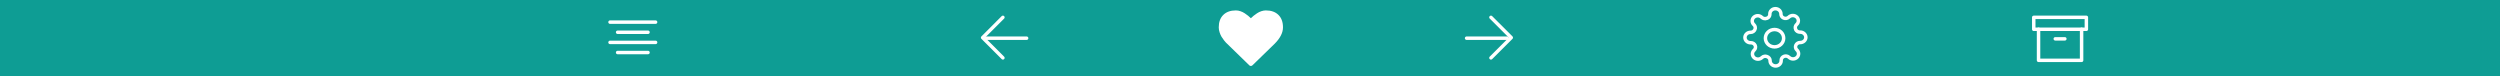 <svg width="1440" height="44" viewBox="0 0 1440 44" fill="none" xmlns="http://www.w3.org/2000/svg">
<rect x="0" y="0" width="1440" height="44" fill="#333333" stroke="none"/>
<rect width="1440" height="44" fill="#04BBB0" fill-opacity="0.78"/>
<path d="M720.5 38C720.142 38 719.839 37.875 719.592 37.625L706.708 25.083C706.57 24.972 706.381 24.792 706.14 24.542C705.899 24.292 705.517 23.837 704.994 23.177C704.471 22.517 704.003 21.84 703.59 21.146C703.177 20.451 702.809 19.611 702.485 18.625C702.162 17.639 702 16.681 702 15.75C702 12.694 702.874 10.306 704.622 8.583C706.37 6.861 708.786 6 711.869 6C712.723 6 713.593 6.149 714.481 6.448C715.369 6.747 716.195 7.149 716.959 7.656C717.723 8.163 718.38 8.639 718.931 9.083C719.481 9.528 720.004 10 720.5 10.5C720.996 10 721.519 9.528 722.069 9.083C722.62 8.639 723.277 8.163 724.041 7.656C724.805 7.149 725.631 6.747 726.519 6.448C727.407 6.149 728.277 6 729.131 6C732.214 6 734.63 6.861 736.378 8.583C738.126 10.306 739 12.694 739 15.75C739 18.819 737.424 21.944 734.272 25.125L721.408 37.625C721.161 37.875 720.858 38 720.5 38Z" fill="white"/>
<path d="M373.25 18.583H355.75" stroke="white" stroke-width="2" stroke-linecap="round" stroke-linejoin="round"/>
<path d="M377.625 12.75H351.375" stroke="white" stroke-width="2" stroke-linecap="round" stroke-linejoin="round"/>
<path d="M377.625 24.417H351.375" stroke="white" stroke-width="2" stroke-linecap="round" stroke-linejoin="round"/>
<path d="M373.25 30.25H355.75" stroke="white" stroke-width="2" stroke-linecap="round" stroke-linejoin="round"/>
<path d="M844.76 22H868.142" stroke="white" stroke-width="2" stroke-linecap="round" stroke-linejoin="round"/>
<path d="M858.789 10L870.48 21.667L858.789 33.333" stroke="white" stroke-width="2" stroke-linecap="round" stroke-linejoin="round"/>
<path d="M1022.13 27C1025.04 27 1027.39 24.761 1027.39 22C1027.39 19.239 1025.04 17 1022.13 17C1019.22 17 1016.87 19.239 1016.87 22C1016.87 24.761 1019.22 27 1022.13 27Z" stroke="white" stroke-width="2" stroke-linecap="round" stroke-linejoin="round"/>
<path d="M1034.43 26C1034.22 26.452 1034.15 26.954 1034.25 27.441C1034.34 27.927 1034.59 28.377 1034.95 28.73L1035.05 28.82C1035.35 29.099 1035.58 29.43 1035.74 29.794C1035.9 30.158 1035.98 30.548 1035.98 30.942C1035.98 31.337 1035.9 31.727 1035.74 32.091C1035.58 32.456 1035.35 32.786 1035.05 33.065C1034.75 33.344 1034.4 33.565 1034.01 33.716C1033.63 33.867 1033.21 33.945 1032.79 33.945C1032.37 33.945 1031.96 33.867 1031.57 33.716C1031.19 33.565 1030.83 33.344 1030.54 33.065L1030.44 32.975C1030.07 32.629 1029.59 32.397 1029.07 32.309C1028.55 32.221 1028.02 32.28 1027.54 32.48C1027.07 32.67 1026.67 32.986 1026.38 33.388C1026.1 33.791 1025.95 34.262 1025.95 34.745V35C1025.95 35.796 1025.61 36.559 1025.01 37.121C1024.41 37.684 1023.6 38 1022.76 38C1021.91 38 1021.1 37.684 1020.5 37.121C1019.91 36.559 1019.57 35.796 1019.57 35V34.865C1019.56 34.368 1019.39 33.887 1019.08 33.483C1018.77 33.079 1018.34 32.771 1017.85 32.6C1017.37 32.4 1016.83 32.341 1016.32 32.429C1015.8 32.517 1015.32 32.749 1014.95 33.095L1014.85 33.185C1014.55 33.464 1014.2 33.685 1013.82 33.836C1013.43 33.987 1013.01 34.065 1012.59 34.065C1012.18 34.065 1011.76 33.987 1011.37 33.836C1010.99 33.685 1010.63 33.464 1010.34 33.185C1010.04 32.906 1009.81 32.575 1009.65 32.211C1009.49 31.847 1009.4 31.457 1009.4 31.062C1009.4 30.668 1009.49 30.278 1009.65 29.914C1009.81 29.549 1010.04 29.219 1010.34 28.94L1010.43 28.85C1010.8 28.497 1011.05 28.047 1011.14 27.561C1011.24 27.074 1011.17 26.572 1010.96 26.12C1010.76 25.676 1010.42 25.298 1010 25.032C1009.57 24.765 1009.07 24.622 1008.55 24.62H1008.28C1007.44 24.62 1006.63 24.304 1006.03 23.741C1005.43 23.179 1005.09 22.416 1005.09 21.62C1005.09 20.824 1005.43 20.061 1006.03 19.499C1006.63 18.936 1007.44 18.62 1008.28 18.62H1008.43C1008.95 18.608 1009.47 18.448 1009.89 18.159C1010.32 17.87 1010.65 17.466 1010.83 17C1011.05 16.548 1011.11 16.046 1011.01 15.559C1010.92 15.072 1010.67 14.623 1010.31 14.27L1010.21 14.18C1009.91 13.901 1009.68 13.57 1009.52 13.206C1009.36 12.842 1009.28 12.452 1009.28 12.057C1009.28 11.663 1009.36 11.273 1009.52 10.909C1009.68 10.544 1009.91 10.214 1010.21 9.935C1010.51 9.656 1010.86 9.435 1011.25 9.284C1011.63 9.133 1012.05 9.055 1012.47 9.055C1012.89 9.055 1013.3 9.133 1013.69 9.284C1014.08 9.435 1014.43 9.656 1014.72 9.935L1014.82 10.025C1015.19 10.371 1015.67 10.603 1016.19 10.691C1016.71 10.779 1017.24 10.72 1017.72 10.52H1017.85C1018.32 10.33 1018.72 10.014 1019 9.612C1019.29 9.209 1019.44 8.738 1019.44 8.255V8C1019.44 7.204 1019.78 6.441 1020.38 5.879C1020.97 5.316 1021.78 5 1022.63 5C1023.48 5 1024.29 5.316 1024.88 5.879C1025.48 6.441 1025.82 7.204 1025.82 8V8.135C1025.82 8.618 1025.97 9.089 1026.26 9.492C1026.54 9.894 1026.94 10.21 1027.41 10.4C1027.89 10.6 1028.43 10.659 1028.94 10.571C1029.46 10.483 1029.94 10.251 1030.31 9.905L1030.41 9.815C1030.71 9.536 1031.06 9.315 1031.44 9.164C1031.83 9.013 1032.25 8.935 1032.67 8.935C1033.08 8.935 1033.5 9.013 1033.89 9.164C1034.27 9.315 1034.63 9.536 1034.92 9.815C1035.22 10.094 1035.45 10.425 1035.61 10.789C1035.77 11.153 1035.86 11.543 1035.86 11.938C1035.86 12.332 1035.77 12.722 1035.61 13.086C1035.45 13.45 1035.22 13.781 1034.92 14.06L1034.83 14.15C1034.46 14.504 1034.21 14.953 1034.12 15.439C1034.02 15.926 1034.09 16.428 1034.3 16.88V17C1034.5 17.444 1034.84 17.822 1035.27 18.088C1035.69 18.355 1036.19 18.498 1036.71 18.5H1036.98C1037.82 18.5 1038.63 18.816 1039.23 19.379C1039.83 19.941 1040.17 20.704 1040.17 21.5C1040.17 22.296 1039.83 23.059 1039.23 23.621C1038.63 24.184 1037.82 24.5 1036.98 24.5H1036.83C1036.32 24.502 1035.82 24.645 1035.39 24.912C1034.97 25.178 1034.63 25.556 1034.43 26Z" stroke="white" stroke-width="2" stroke-linecap="round" stroke-linejoin="round"/>
<path d="M1199 16.875V34.75H1174.2V16.875" stroke="white" stroke-width="2" stroke-linecap="round" stroke-linejoin="round"/>
<path d="M1201.75 10H1171.44V16.875H1201.75V10Z" stroke="white" stroke-width="2" stroke-linecap="round" stroke-linejoin="round"/>
<path d="M1183.84 22.375H1189.35" stroke="white" stroke-width="2" stroke-linecap="round" stroke-linejoin="round"/>
<path d="M577.667 33.333L566 21.667L577.667 10" stroke="white" stroke-width="2" stroke-linecap="round" stroke-linejoin="round"/>
<path d="M591.333 22H568" stroke="white" stroke-width="2" stroke-linecap="round" stroke-linejoin="round"/>
</svg>
